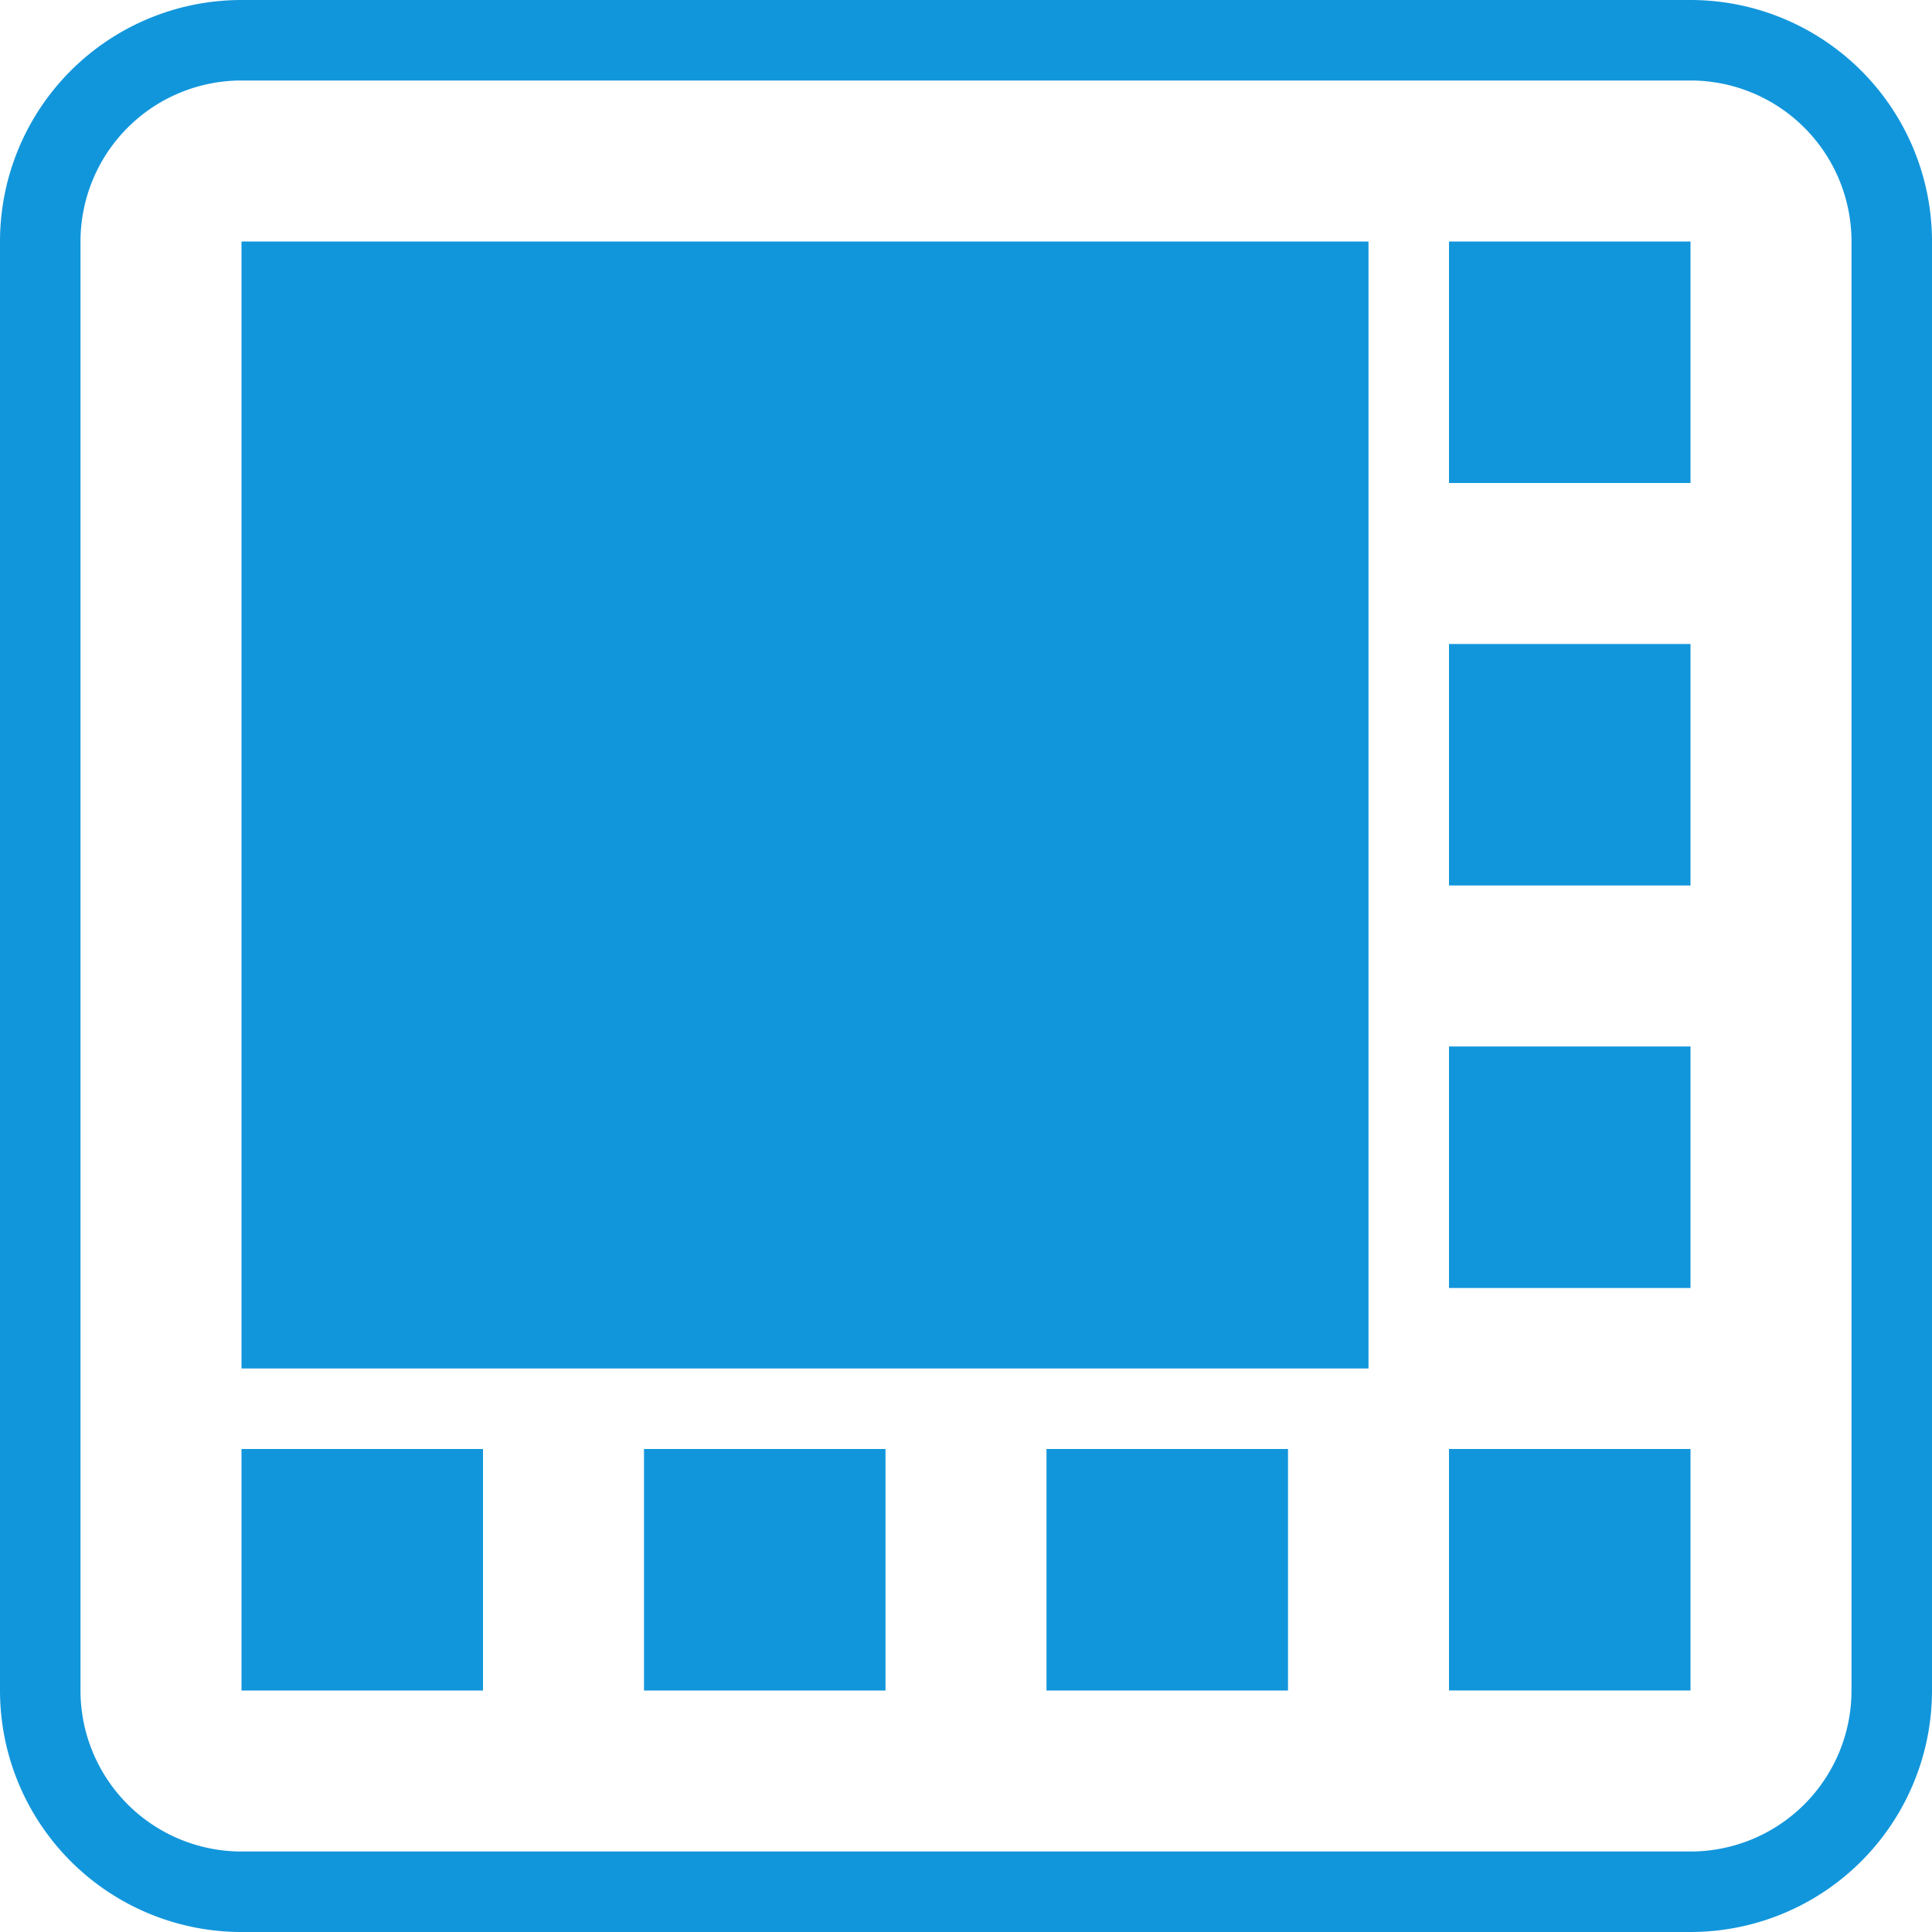<?xml version="1.0" standalone="no"?><!DOCTYPE svg PUBLIC "-//W3C//DTD SVG 1.1//EN" "http://www.w3.org/Graphics/SVG/1.1/DTD/svg11.dtd"><svg class="icon" width="128px" height="128.00px" viewBox="0 0 1024 1024" version="1.1" xmlns="http://www.w3.org/2000/svg"><path fill="#1296db" d="M896 0a128 128 0 0 1 128 128v768a128 128 0 0 1-128 128H128a128 128 0 0 1-128-128V128a128 128 0 0 1 128-128h768z m0 42.667H128a85.333 85.333 0 0 0-85.333 85.333v768a85.333 85.333 0 0 0 85.333 85.333h768a85.333 85.333 0 0 0 85.333-85.333V128a85.333 85.333 0 0 0-85.333-85.333z m-170.667 85.333v597.333H128V128h597.333z m42.667 0h128v128h-128V128z m0 213.333h128v128h-128V341.333z m0 213.333h128v128h-128v-128z m0 213.333h128v128h-128v-128zM128 768h128v128H128v-128z m213.333 0h128v128H341.333v-128z m213.333 0h128v128h-128v-128z"  /></svg>